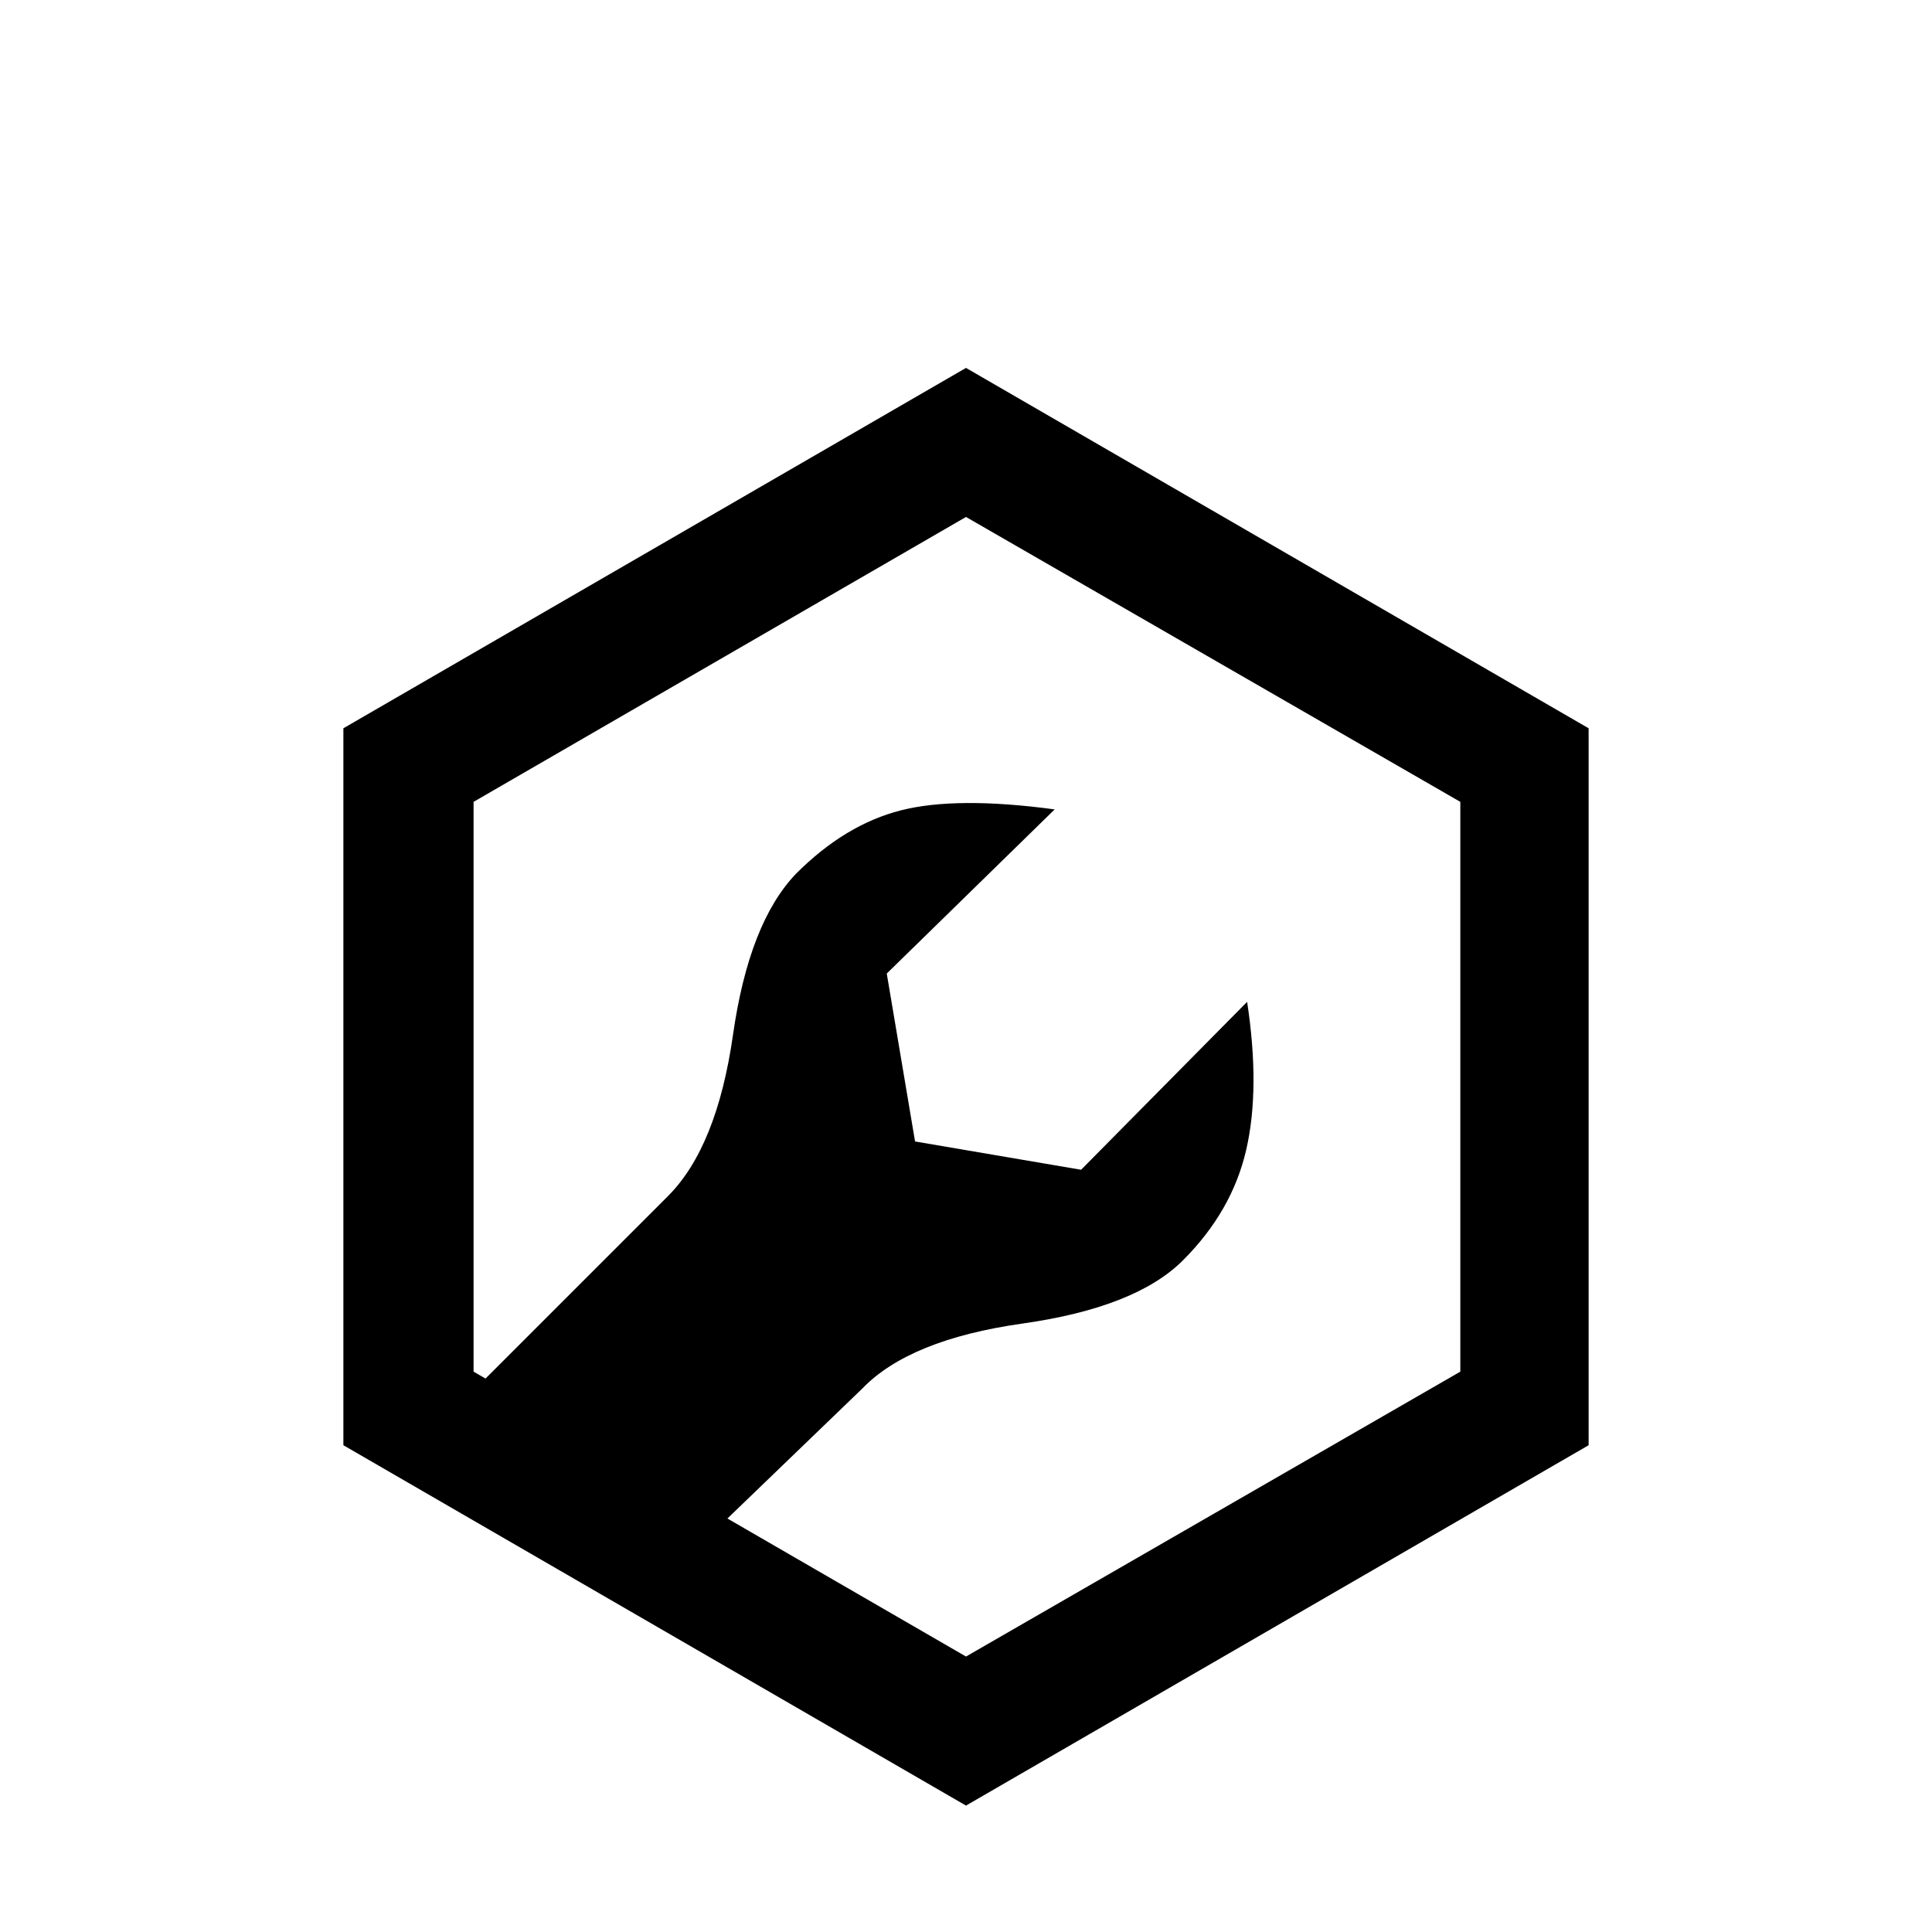 <?xml version="1.0" standalone="no"?>
<!DOCTYPE svg PUBLIC "-//W3C//DTD SVG 1.1//EN" "http://www.w3.org/Graphics/SVG/1.1/DTD/svg11.dtd" >
<svg xmlns="http://www.w3.org/2000/svg" xmlns:xlink="http://www.w3.org/1999/xlink" version="1.1" viewBox="0 -64 1024 1024" width="512" height="512">
  <g transform="matrix(1 0 0 -1 0 960)">
   <path fill="currentColor"
d="M218 254l136 136q26 26 34.5 85.5t33.5 85.5q26 26 55.5 33.5t81.5 0.5l-89 -87l15 -89l88 -15l88 89q7 -46 -0.5 -78.5t-33.5 -58.5q-25 -25 -85 -33.5t-85 -34.5l-82 -79h-68zM842 638v-380l-330 -191l-330 191v380l330 191zM251 599v-302l261 -151l262 151v302
l-262 151z" />
  </g>

</svg>
